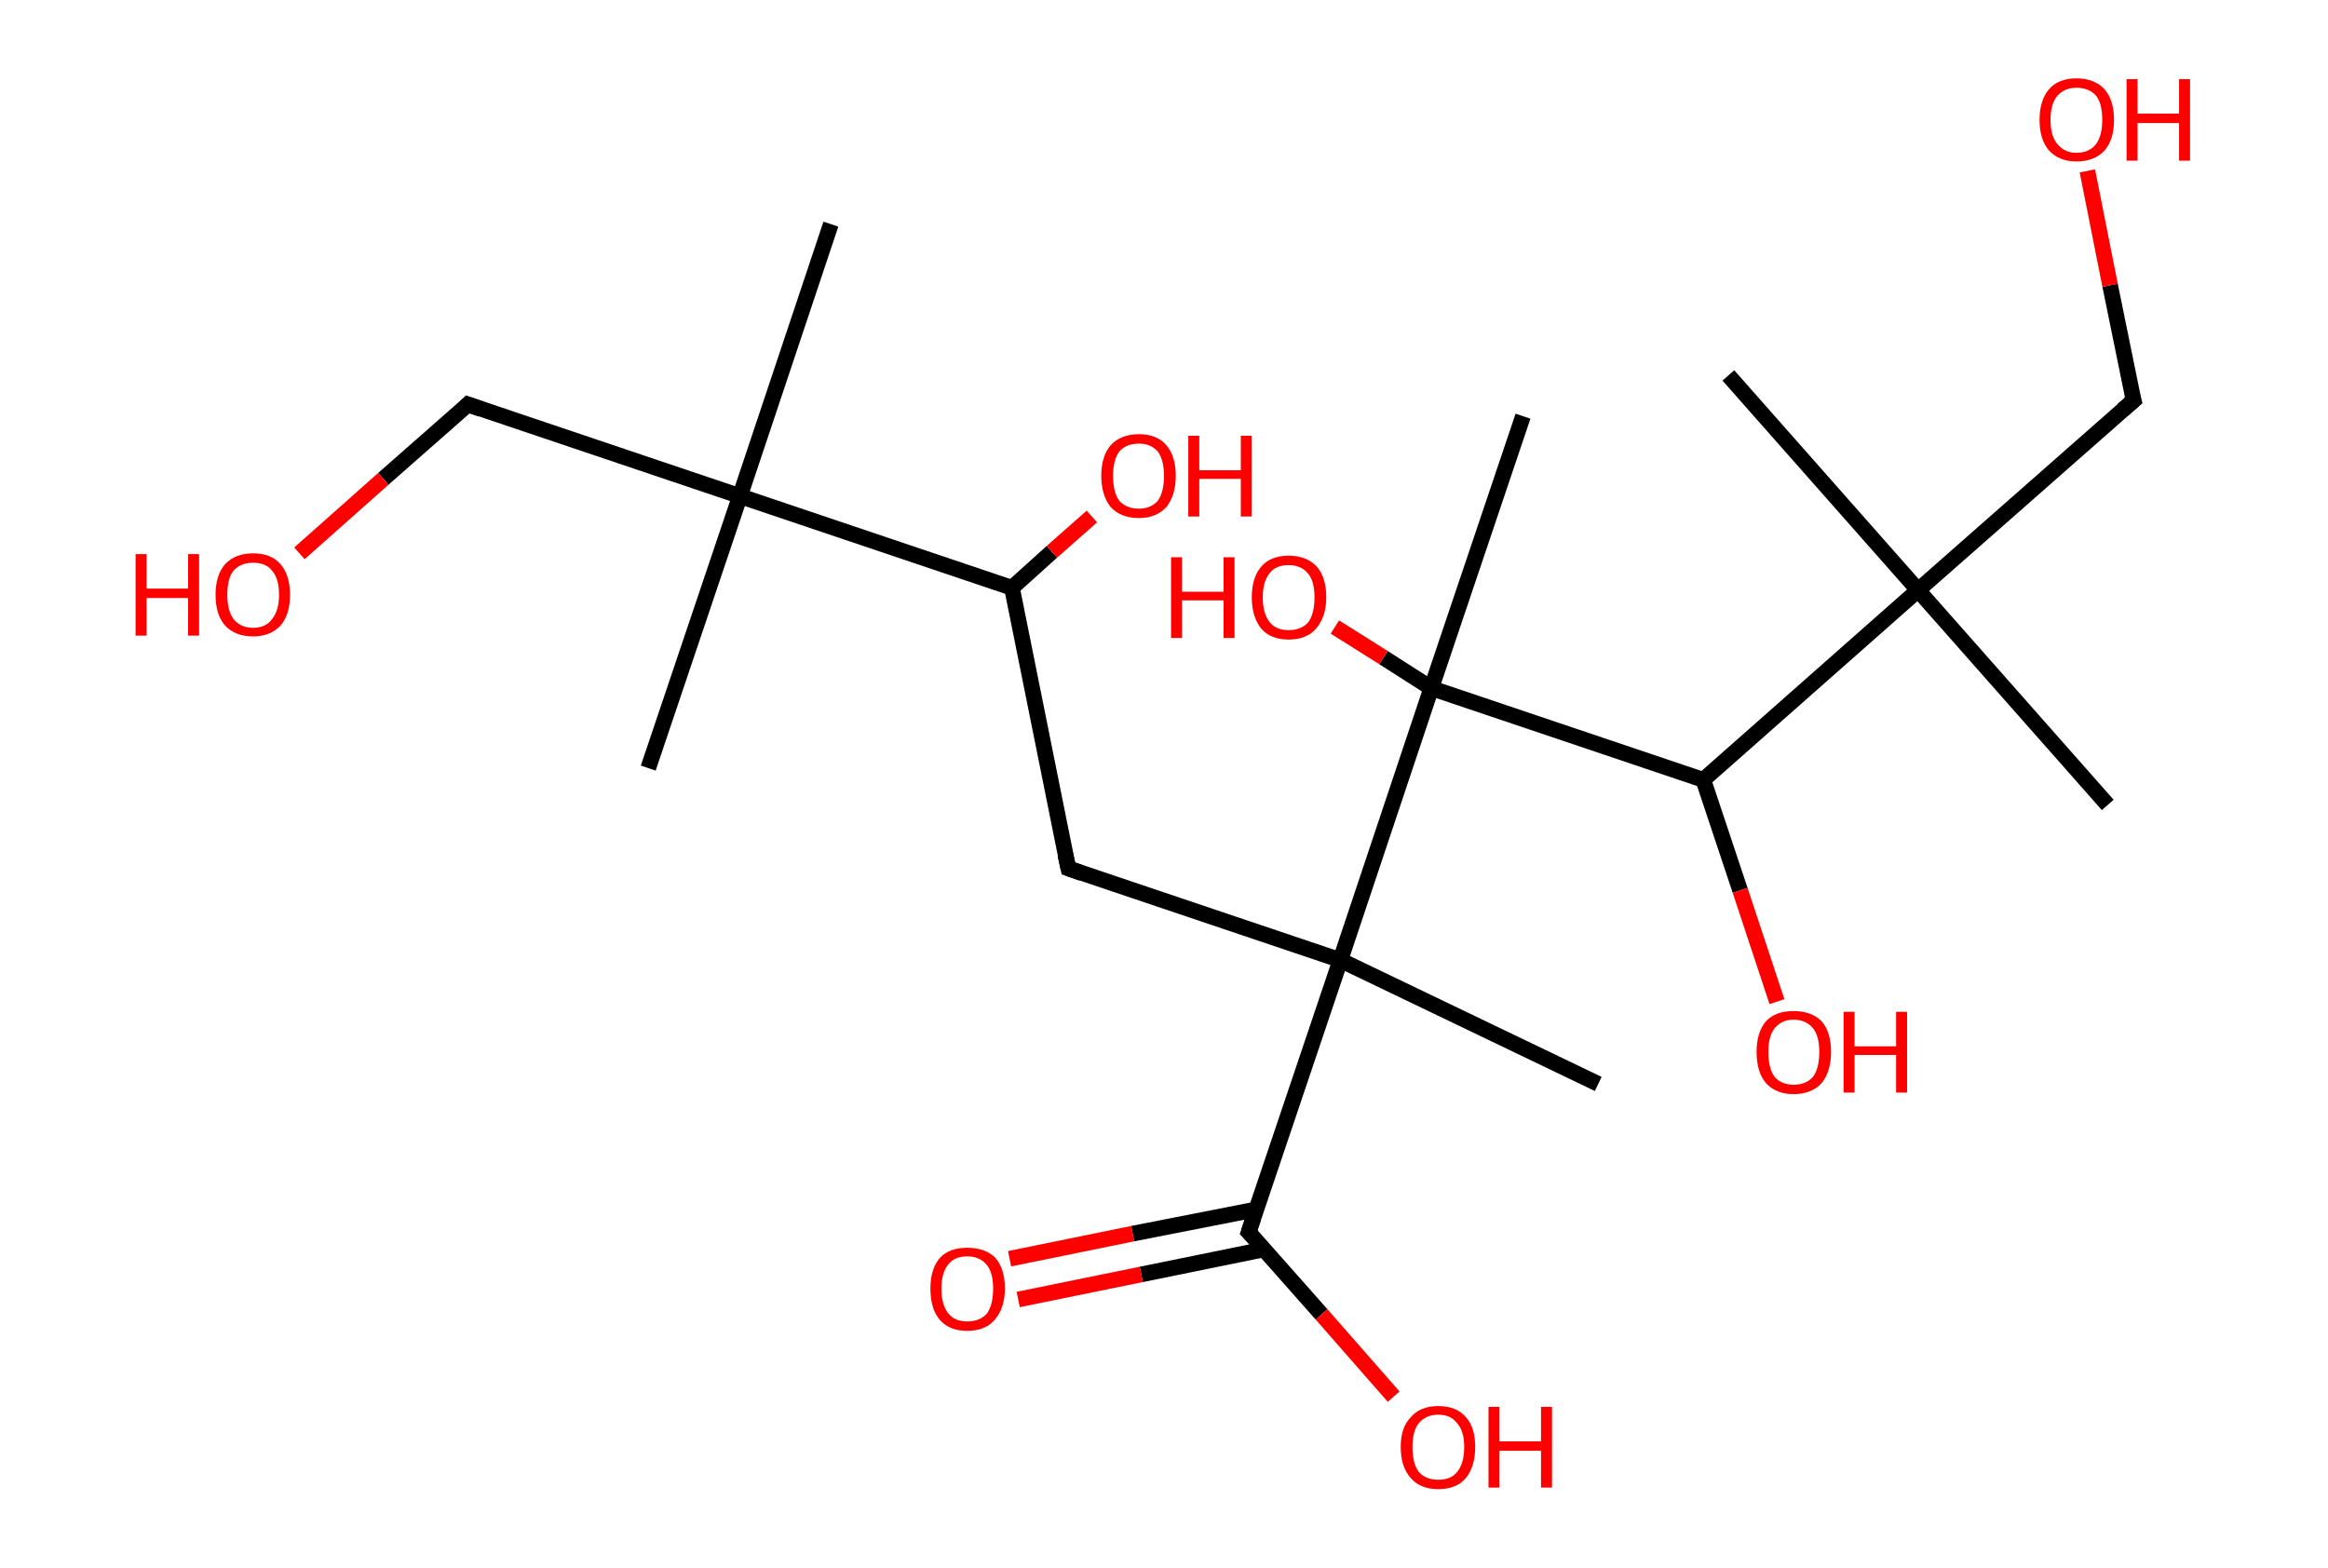 <?xml version='1.0' encoding='ASCII' standalone='yes'?>
<svg xmlns="http://www.w3.org/2000/svg" xmlns:rdkit="http://www.rdkit.org/xml" xmlns:xlink="http://www.w3.org/1999/xlink" version="1.1" baseProfile="full" xml:space="preserve" width="297px" height="200px" viewBox="0 0 297 200">
<!-- END OF HEADER -->
<rect style="opacity:1.0;fill:#FFFFFF;stroke:none" width="297.0" height="200.0" x="0.0" y="0.0"> </rect>
<path class="bond-0 atom-0 atom-1" d="M 106.0,28.6 L 94.4,63.3" style="fill:none;fill-rule:evenodd;stroke:#000000;stroke-width:2.0px;stroke-linecap:butt;stroke-linejoin:miter;stroke-opacity:1"/>
<path class="bond-1 atom-1 atom-2" d="M 94.4,63.3 L 82.7,98.0" style="fill:none;fill-rule:evenodd;stroke:#000000;stroke-width:2.0px;stroke-linecap:butt;stroke-linejoin:miter;stroke-opacity:1"/>
<path class="bond-2 atom-1 atom-3" d="M 94.4,63.3 L 59.7,51.6" style="fill:none;fill-rule:evenodd;stroke:#000000;stroke-width:2.0px;stroke-linecap:butt;stroke-linejoin:miter;stroke-opacity:1"/>
<path class="bond-3 atom-3 atom-4" d="M 59.7,51.6 L 48.9,61.1" style="fill:none;fill-rule:evenodd;stroke:#000000;stroke-width:2.0px;stroke-linecap:butt;stroke-linejoin:miter;stroke-opacity:1"/>
<path class="bond-3 atom-3 atom-4" d="M 48.9,61.1 L 38.2,70.6" style="fill:none;fill-rule:evenodd;stroke:#FF0000;stroke-width:2.0px;stroke-linecap:butt;stroke-linejoin:miter;stroke-opacity:1"/>
<path class="bond-4 atom-1 atom-5" d="M 94.4,63.3 L 129.1,75.0" style="fill:none;fill-rule:evenodd;stroke:#000000;stroke-width:2.0px;stroke-linecap:butt;stroke-linejoin:miter;stroke-opacity:1"/>
<path class="bond-5 atom-5 atom-6" d="M 129.1,75.0 L 134.2,70.4" style="fill:none;fill-rule:evenodd;stroke:#000000;stroke-width:2.0px;stroke-linecap:butt;stroke-linejoin:miter;stroke-opacity:1"/>
<path class="bond-5 atom-5 atom-6" d="M 134.2,70.4 L 139.3,65.9" style="fill:none;fill-rule:evenodd;stroke:#FF0000;stroke-width:2.0px;stroke-linecap:butt;stroke-linejoin:miter;stroke-opacity:1"/>
<path class="bond-6 atom-5 atom-7" d="M 129.1,75.0 L 136.3,110.8" style="fill:none;fill-rule:evenodd;stroke:#000000;stroke-width:2.0px;stroke-linecap:butt;stroke-linejoin:miter;stroke-opacity:1"/>
<path class="bond-7 atom-7 atom-8" d="M 136.3,110.8 L 171.0,122.5" style="fill:none;fill-rule:evenodd;stroke:#000000;stroke-width:2.0px;stroke-linecap:butt;stroke-linejoin:miter;stroke-opacity:1"/>
<path class="bond-8 atom-8 atom-9" d="M 171.0,122.5 L 203.9,138.3" style="fill:none;fill-rule:evenodd;stroke:#000000;stroke-width:2.0px;stroke-linecap:butt;stroke-linejoin:miter;stroke-opacity:1"/>
<path class="bond-9 atom-8 atom-10" d="M 171.0,122.5 L 159.3,157.2" style="fill:none;fill-rule:evenodd;stroke:#000000;stroke-width:2.0px;stroke-linecap:butt;stroke-linejoin:miter;stroke-opacity:1"/>
<path class="bond-10 atom-10 atom-11" d="M 160.3,154.3 L 144.5,157.4" style="fill:none;fill-rule:evenodd;stroke:#000000;stroke-width:2.0px;stroke-linecap:butt;stroke-linejoin:miter;stroke-opacity:1"/>
<path class="bond-10 atom-10 atom-11" d="M 144.5,157.4 L 128.8,160.6" style="fill:none;fill-rule:evenodd;stroke:#FF0000;stroke-width:2.0px;stroke-linecap:butt;stroke-linejoin:miter;stroke-opacity:1"/>
<path class="bond-10 atom-10 atom-11" d="M 161.3,159.4 L 145.6,162.6" style="fill:none;fill-rule:evenodd;stroke:#000000;stroke-width:2.0px;stroke-linecap:butt;stroke-linejoin:miter;stroke-opacity:1"/>
<path class="bond-10 atom-10 atom-11" d="M 145.6,162.6 L 129.9,165.8" style="fill:none;fill-rule:evenodd;stroke:#FF0000;stroke-width:2.0px;stroke-linecap:butt;stroke-linejoin:miter;stroke-opacity:1"/>
<path class="bond-11 atom-10 atom-12" d="M 159.3,157.2 L 168.6,167.7" style="fill:none;fill-rule:evenodd;stroke:#000000;stroke-width:2.0px;stroke-linecap:butt;stroke-linejoin:miter;stroke-opacity:1"/>
<path class="bond-11 atom-10 atom-12" d="M 168.6,167.7 L 177.8,178.2" style="fill:none;fill-rule:evenodd;stroke:#FF0000;stroke-width:2.0px;stroke-linecap:butt;stroke-linejoin:miter;stroke-opacity:1"/>
<path class="bond-12 atom-8 atom-13" d="M 171.0,122.5 L 182.6,87.8" style="fill:none;fill-rule:evenodd;stroke:#000000;stroke-width:2.0px;stroke-linecap:butt;stroke-linejoin:miter;stroke-opacity:1"/>
<path class="bond-13 atom-13 atom-14" d="M 182.6,87.8 L 194.3,53.1" style="fill:none;fill-rule:evenodd;stroke:#000000;stroke-width:2.0px;stroke-linecap:butt;stroke-linejoin:miter;stroke-opacity:1"/>
<path class="bond-14 atom-13 atom-15" d="M 182.6,87.8 L 176.5,83.9" style="fill:none;fill-rule:evenodd;stroke:#000000;stroke-width:2.0px;stroke-linecap:butt;stroke-linejoin:miter;stroke-opacity:1"/>
<path class="bond-14 atom-13 atom-15" d="M 176.5,83.9 L 170.3,80.0" style="fill:none;fill-rule:evenodd;stroke:#FF0000;stroke-width:2.0px;stroke-linecap:butt;stroke-linejoin:miter;stroke-opacity:1"/>
<path class="bond-15 atom-13 atom-16" d="M 182.6,87.8 L 217.3,99.5" style="fill:none;fill-rule:evenodd;stroke:#000000;stroke-width:2.0px;stroke-linecap:butt;stroke-linejoin:miter;stroke-opacity:1"/>
<path class="bond-16 atom-16 atom-17" d="M 217.3,99.5 L 222.0,113.6" style="fill:none;fill-rule:evenodd;stroke:#000000;stroke-width:2.0px;stroke-linecap:butt;stroke-linejoin:miter;stroke-opacity:1"/>
<path class="bond-16 atom-16 atom-17" d="M 222.0,113.6 L 226.7,127.8" style="fill:none;fill-rule:evenodd;stroke:#FF0000;stroke-width:2.0px;stroke-linecap:butt;stroke-linejoin:miter;stroke-opacity:1"/>
<path class="bond-17 atom-16 atom-18" d="M 217.3,99.5 L 244.7,75.3" style="fill:none;fill-rule:evenodd;stroke:#000000;stroke-width:2.0px;stroke-linecap:butt;stroke-linejoin:miter;stroke-opacity:1"/>
<path class="bond-18 atom-18 atom-19" d="M 244.7,75.3 L 268.9,102.7" style="fill:none;fill-rule:evenodd;stroke:#000000;stroke-width:2.0px;stroke-linecap:butt;stroke-linejoin:miter;stroke-opacity:1"/>
<path class="bond-19 atom-18 atom-20" d="M 244.7,75.3 L 220.5,47.9" style="fill:none;fill-rule:evenodd;stroke:#000000;stroke-width:2.0px;stroke-linecap:butt;stroke-linejoin:miter;stroke-opacity:1"/>
<path class="bond-20 atom-18 atom-21" d="M 244.7,75.3 L 272.2,51.1" style="fill:none;fill-rule:evenodd;stroke:#000000;stroke-width:2.0px;stroke-linecap:butt;stroke-linejoin:miter;stroke-opacity:1"/>
<path class="bond-21 atom-21 atom-22" d="M 272.2,51.1 L 269.2,36.4" style="fill:none;fill-rule:evenodd;stroke:#000000;stroke-width:2.0px;stroke-linecap:butt;stroke-linejoin:miter;stroke-opacity:1"/>
<path class="bond-21 atom-21 atom-22" d="M 269.2,36.4 L 266.3,21.8" style="fill:none;fill-rule:evenodd;stroke:#FF0000;stroke-width:2.0px;stroke-linecap:butt;stroke-linejoin:miter;stroke-opacity:1"/>
<path d="M 61.4,52.2 L 59.7,51.6 L 59.2,52.1" style="fill:none;stroke:#000000;stroke-width:2.0px;stroke-linecap:butt;stroke-linejoin:miter;stroke-opacity:1;"/>
<path d="M 135.9,109.0 L 136.3,110.8 L 138.0,111.4" style="fill:none;stroke:#000000;stroke-width:2.0px;stroke-linecap:butt;stroke-linejoin:miter;stroke-opacity:1;"/>
<path d="M 159.9,155.4 L 159.3,157.2 L 159.8,157.7" style="fill:none;stroke:#000000;stroke-width:2.0px;stroke-linecap:butt;stroke-linejoin:miter;stroke-opacity:1;"/>
<path d="M 270.8,52.3 L 272.2,51.1 L 272.0,50.4" style="fill:none;stroke:#000000;stroke-width:2.0px;stroke-linecap:butt;stroke-linejoin:miter;stroke-opacity:1;"/>
<path class="atom-4" d="M 17.3 70.7 L 18.7 70.7 L 18.7 75.1 L 24.0 75.1 L 24.0 70.7 L 25.4 70.7 L 25.4 81.1 L 24.0 81.1 L 24.0 76.3 L 18.7 76.3 L 18.7 81.1 L 17.3 81.1 L 17.3 70.7 " fill="#FF0000"/>
<path class="atom-4" d="M 27.5 75.9 Q 27.5 73.4, 28.7 72.0 Q 30.0 70.6, 32.3 70.6 Q 34.6 70.6, 35.8 72.0 Q 37.0 73.4, 37.0 75.9 Q 37.0 78.4, 35.8 79.8 Q 34.5 81.2, 32.3 81.2 Q 30.0 81.2, 28.7 79.8 Q 27.5 78.4, 27.5 75.9 M 32.3 80.1 Q 33.9 80.1, 34.7 79.0 Q 35.6 77.9, 35.6 75.9 Q 35.6 73.8, 34.7 72.8 Q 33.9 71.8, 32.3 71.8 Q 30.7 71.8, 29.8 72.8 Q 29.0 73.8, 29.0 75.9 Q 29.0 77.9, 29.8 79.0 Q 30.7 80.1, 32.3 80.1 " fill="#FF0000"/>
<path class="atom-6" d="M 140.5 60.7 Q 140.5 58.2, 141.7 56.8 Q 143.0 55.4, 145.3 55.4 Q 147.6 55.4, 148.8 56.8 Q 150.0 58.2, 150.0 60.7 Q 150.0 63.2, 148.8 64.7 Q 147.5 66.1, 145.3 66.1 Q 143.0 66.1, 141.7 64.7 Q 140.5 63.2, 140.5 60.7 M 145.3 64.9 Q 146.8 64.9, 147.7 63.9 Q 148.5 62.8, 148.5 60.7 Q 148.5 58.7, 147.7 57.6 Q 146.8 56.6, 145.3 56.6 Q 143.7 56.6, 142.8 57.6 Q 142.0 58.7, 142.0 60.7 Q 142.0 62.8, 142.8 63.9 Q 143.7 64.9, 145.3 64.9 " fill="#FF0000"/>
<path class="atom-6" d="M 151.6 55.6 L 153.0 55.6 L 153.0 60.0 L 158.3 60.0 L 158.3 55.6 L 159.7 55.6 L 159.7 65.9 L 158.3 65.9 L 158.3 61.1 L 153.0 61.1 L 153.0 65.9 L 151.6 65.9 L 151.6 55.6 " fill="#FF0000"/>
<path class="atom-11" d="M 118.7 164.4 Q 118.7 161.9, 119.9 160.5 Q 121.1 159.2, 123.4 159.2 Q 125.7 159.2, 127.0 160.5 Q 128.2 161.9, 128.2 164.4 Q 128.2 166.9, 126.9 168.4 Q 125.7 169.8, 123.4 169.8 Q 121.1 169.8, 119.9 168.4 Q 118.7 167.0, 118.7 164.4 M 123.4 168.6 Q 125.0 168.6, 125.9 167.6 Q 126.7 166.5, 126.7 164.4 Q 126.7 162.4, 125.9 161.4 Q 125.0 160.3, 123.4 160.3 Q 121.8 160.3, 121.0 161.3 Q 120.1 162.4, 120.1 164.4 Q 120.1 166.5, 121.0 167.6 Q 121.8 168.6, 123.4 168.6 " fill="#FF0000"/>
<path class="atom-12" d="M 178.7 184.6 Q 178.7 182.1, 180.0 180.8 Q 181.2 179.4, 183.5 179.4 Q 185.8 179.4, 187.0 180.8 Q 188.2 182.1, 188.2 184.6 Q 188.2 187.1, 187.0 188.6 Q 185.8 190.0, 183.5 190.0 Q 181.2 190.0, 180.0 188.6 Q 178.7 187.2, 178.7 184.6 M 183.5 188.8 Q 185.1 188.8, 185.9 187.8 Q 186.8 186.7, 186.8 184.6 Q 186.8 182.6, 185.9 181.6 Q 185.1 180.5, 183.5 180.5 Q 181.9 180.5, 181.0 181.6 Q 180.2 182.6, 180.2 184.6 Q 180.2 186.7, 181.0 187.8 Q 181.9 188.8, 183.5 188.8 " fill="#FF0000"/>
<path class="atom-12" d="M 189.9 179.5 L 191.3 179.5 L 191.3 183.9 L 196.6 183.9 L 196.6 179.5 L 198.0 179.5 L 198.0 189.8 L 196.6 189.8 L 196.6 185.1 L 191.3 185.1 L 191.3 189.8 L 189.9 189.8 L 189.9 179.5 " fill="#FF0000"/>
<path class="atom-15" d="M 149.4 71.1 L 150.8 71.1 L 150.8 75.5 L 156.1 75.5 L 156.1 71.1 L 157.5 71.1 L 157.5 81.4 L 156.1 81.4 L 156.1 76.6 L 150.8 76.6 L 150.8 81.4 L 149.4 81.4 L 149.4 71.1 " fill="#FF0000"/>
<path class="atom-15" d="M 159.7 76.2 Q 159.7 73.7, 160.9 72.3 Q 162.1 70.9, 164.4 70.9 Q 166.7 70.9, 168.0 72.3 Q 169.2 73.7, 169.2 76.2 Q 169.2 78.7, 167.9 80.2 Q 166.7 81.6, 164.4 81.6 Q 162.1 81.6, 160.9 80.2 Q 159.7 78.7, 159.7 76.2 M 164.4 80.4 Q 166.0 80.4, 166.9 79.4 Q 167.7 78.3, 167.7 76.2 Q 167.7 74.2, 166.9 73.2 Q 166.0 72.1, 164.4 72.1 Q 162.8 72.1, 162.0 73.1 Q 161.1 74.2, 161.1 76.2 Q 161.1 78.3, 162.0 79.4 Q 162.8 80.4, 164.4 80.4 " fill="#FF0000"/>
<path class="atom-17" d="M 224.1 134.2 Q 224.1 131.7, 225.3 130.3 Q 226.5 129.0, 228.8 129.0 Q 231.1 129.0, 232.4 130.3 Q 233.6 131.7, 233.6 134.2 Q 233.6 136.7, 232.4 138.2 Q 231.1 139.6, 228.8 139.6 Q 226.6 139.6, 225.3 138.2 Q 224.1 136.8, 224.1 134.2 M 228.8 138.4 Q 230.4 138.4, 231.3 137.4 Q 232.1 136.3, 232.1 134.2 Q 232.1 132.2, 231.3 131.2 Q 230.4 130.1, 228.8 130.1 Q 227.3 130.1, 226.4 131.2 Q 225.6 132.2, 225.6 134.2 Q 225.6 136.3, 226.4 137.4 Q 227.3 138.4, 228.8 138.4 " fill="#FF0000"/>
<path class="atom-17" d="M 235.2 129.1 L 236.6 129.1 L 236.6 133.5 L 241.9 133.5 L 241.9 129.1 L 243.3 129.1 L 243.3 139.4 L 241.9 139.4 L 241.9 134.6 L 236.6 134.6 L 236.6 139.4 L 235.2 139.4 L 235.2 129.1 " fill="#FF0000"/>
<path class="atom-22" d="M 260.2 15.3 Q 260.2 12.8, 261.4 11.4 Q 262.6 10.0, 264.9 10.0 Q 267.2 10.0, 268.5 11.4 Q 269.7 12.8, 269.7 15.3 Q 269.7 17.8, 268.5 19.2 Q 267.2 20.6, 264.9 20.6 Q 262.7 20.6, 261.4 19.2 Q 260.2 17.8, 260.2 15.3 M 264.9 19.5 Q 266.5 19.5, 267.4 18.4 Q 268.2 17.3, 268.2 15.3 Q 268.2 13.2, 267.4 12.2 Q 266.5 11.2, 264.9 11.2 Q 263.4 11.2, 262.5 12.2 Q 261.6 13.2, 261.6 15.3 Q 261.6 17.4, 262.5 18.4 Q 263.4 19.5, 264.9 19.5 " fill="#FF0000"/>
<path class="atom-22" d="M 271.3 10.1 L 272.7 10.1 L 272.7 14.5 L 278.0 14.5 L 278.0 10.1 L 279.4 10.1 L 279.4 20.5 L 278.0 20.5 L 278.0 15.7 L 272.7 15.7 L 272.7 20.5 L 271.3 20.5 L 271.3 10.1 " fill="#FF0000"/>
</svg>
